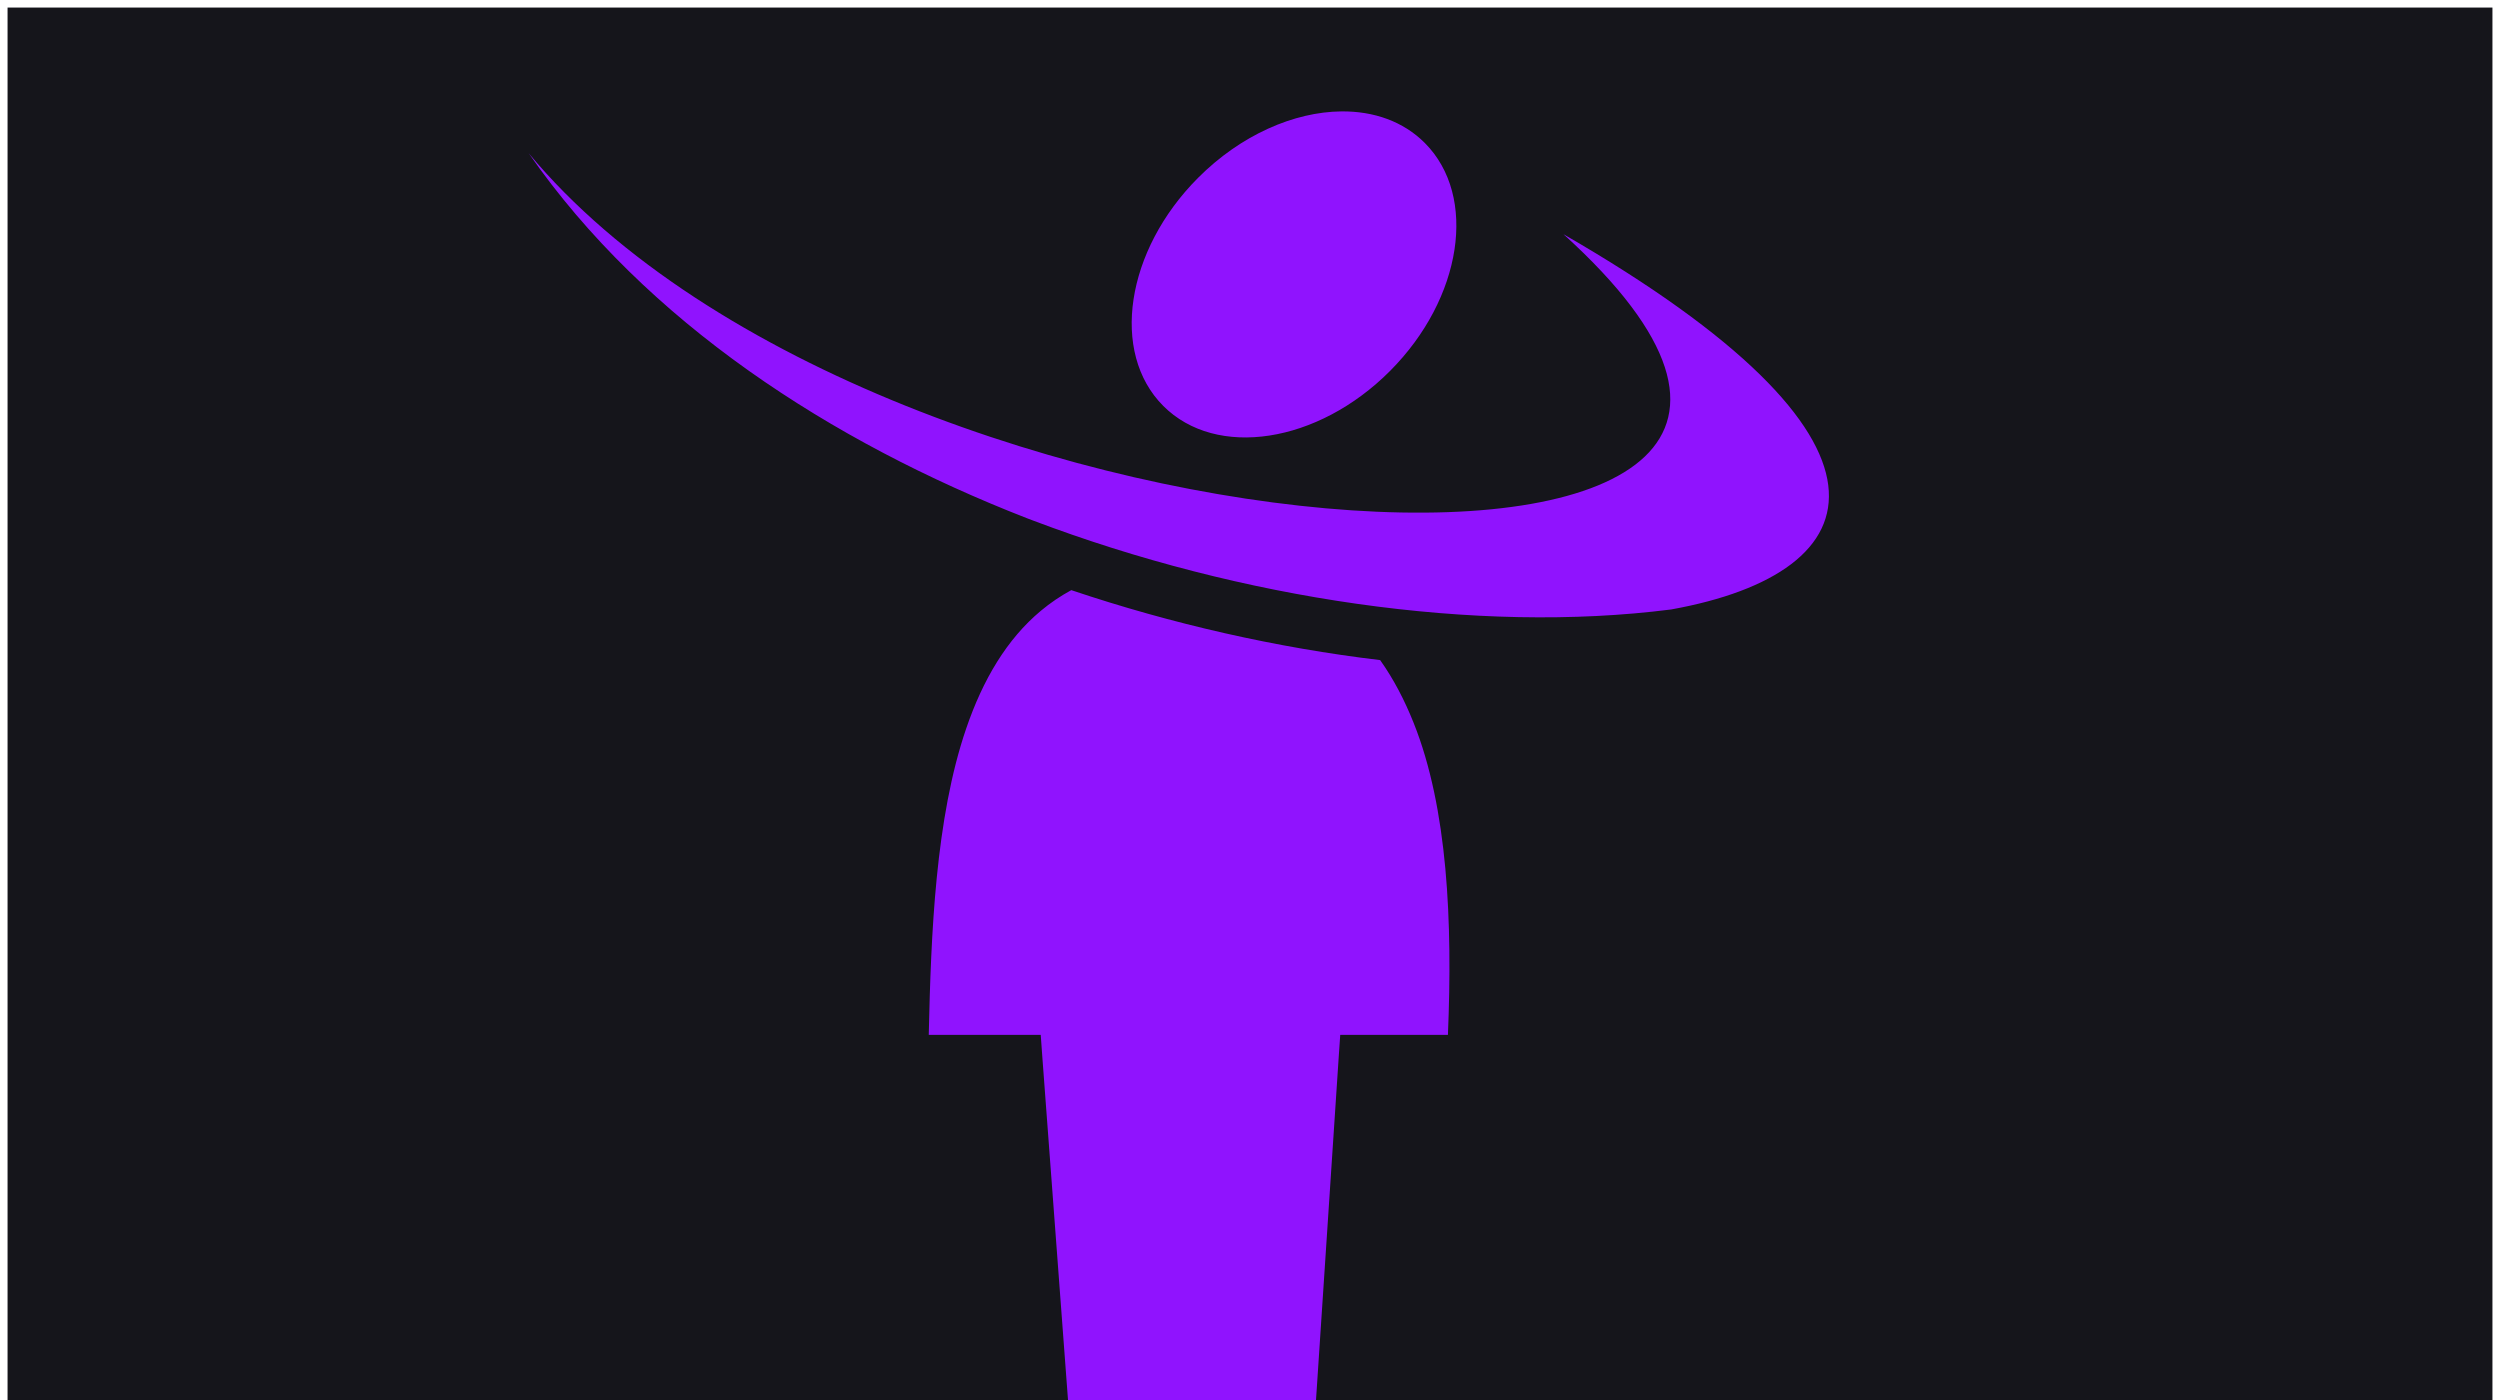 <?xml version="1.0" encoding="UTF-8" standalone="no"?>
<svg
   xmlns:dc="http://purl.org/dc/elements/1.1/"
   xmlns:cc="http://creativecommons.org/ns#"
   xmlns:rdf="http://www.w3.org/1999/02/22-rdf-syntax-ns#"
   xmlns:svg="http://www.w3.org/2000/svg"
   xmlns="http://www.w3.org/2000/svg"
   xmlns:sodipodi="http://sodipodi.sourceforge.net/DTD/sodipodi-0.dtd"
   xmlns:inkscape="http://www.inkscape.org/namespaces/inkscape"
   viewBox="0 0 1000 560"
   version="1.1"
   id="svg21"
   sodipodi:docname="decapitation.svg"
   width="1000"
   height="560"
   inkscape:version="0.92.1 r15371"
   inkscape:export-filename="C:\Users\William\Documents\Dev\Games\ccg\ccgclient\src\assets\png\decapitation.png"
   inkscape:export-xdpi="240"
   inkscape:export-ydpi="240">
  <sodipodi:namedview
     pagecolor="#ffffff"
     bordercolor="#666666"
     borderopacity="1"
     objecttolerance="10"
     gridtolerance="10"
     guidetolerance="10"
     inkscape:pageopacity="0"
     inkscape:pageshadow="2"
     inkscape:window-width="3840"
     inkscape:window-height="2004"
     id="namedview23"
     showgrid="true"
     inkscape:zoom="1.3037281"
     inkscape:cx="599.48858"
     inkscape:cy="105.03102"
     inkscape:window-x="-16"
     inkscape:window-y="-16"
     inkscape:window-maximized="1"
     inkscape:current-layer="svg21">
    <inkscape:grid
       type="xygrid"
       id="grid4502" />
  </sodipodi:namedview>
  <defs
     id="defs13">
    <filter
       id="shadow-1"
       height="3"
       width="3"
       x="-1"
       y="-1">
      <feFlood
         flood-color="#9013fe"
         result="flood"
         id="feFlood2" />
      <feComposite
         in="flood"
         in2="SourceGraphic"
         operator="atop"
         result="composite"
         id="feComposite4" />
      <feGaussianBlur
         in="composite"
         stdDeviation="15"
         result="blur"
         id="feGaussianBlur6" />
      <feOffset
         result="offset"
         id="feOffset8" />
      <feComposite
         in="SourceGraphic"
         in2="offset"
         operator="over"
         id="feComposite10" />
    </filter>
  </defs>
  <path
     d="M 0,0 H 1000 V 580 H 0 Z"
     id="path15"
     inkscape:connector-curvature="0"
     style="fill:#15151b;stroke:#ffffff;stroke-width:6.044" />
  <g
     class=""
     transform="matrix(1.118,0,0,1.118,182.246,23.982)"
     id="g19">
    <path
       d="m 316.938,18.406 c -16.917,0.16 -35.992,8.394 -51.344,23.813 -25.855,25.966 -31.416,62.47 -12.438,81.53 18.978,19.06 55.332,13.468 81.188,-12.5 C 360.2,85.282 365.76,48.78 346.78,29.72 339.07,21.975 328.512,18.298 316.938,18.406 Z M 26.125,33.344 c 41.975,60.496 108.395,103.37 178.063,130.53 0.768,0.296 1.542,0.584 2.312,0.876 74.676,28.292 158.988,40.7 228.22,31.875 0.072,-0.013 0.144,-0.018 0.217,-0.03 73.4,-13.258 89.237,-60.577 -38.562,-134.25 163.392,147.973 -242.187,125.144 -370.25,-29 z M 220.28,189.688 c -3.947,2.137 -7.548,4.605 -10.874,7.375 -12.204,10.163 -20.78,24.71 -26.75,42.187 -10.988,32.16 -12.56,73.362 -13.375,109.563 h 40.064 l 0.625,8.656 10.218,136.467 h 86.687 l 9.03,-136.406 0.595,-8.717 h 38.53 c 1.694,-40.387 -0.062,-81.073 -12.25,-111.594 -3.295,-8.256 -7.23,-15.796 -12,-22.5 -36.92,-4.4 -74.495,-12.92 -110.5,-25.032 z"
       id="path17"
       inkscape:connector-curvature="0"
       style="fill:#9013fe;filter:url(#shadow-1)" />
  </g>
  <!-- react-empty: 13 -->
</svg>
